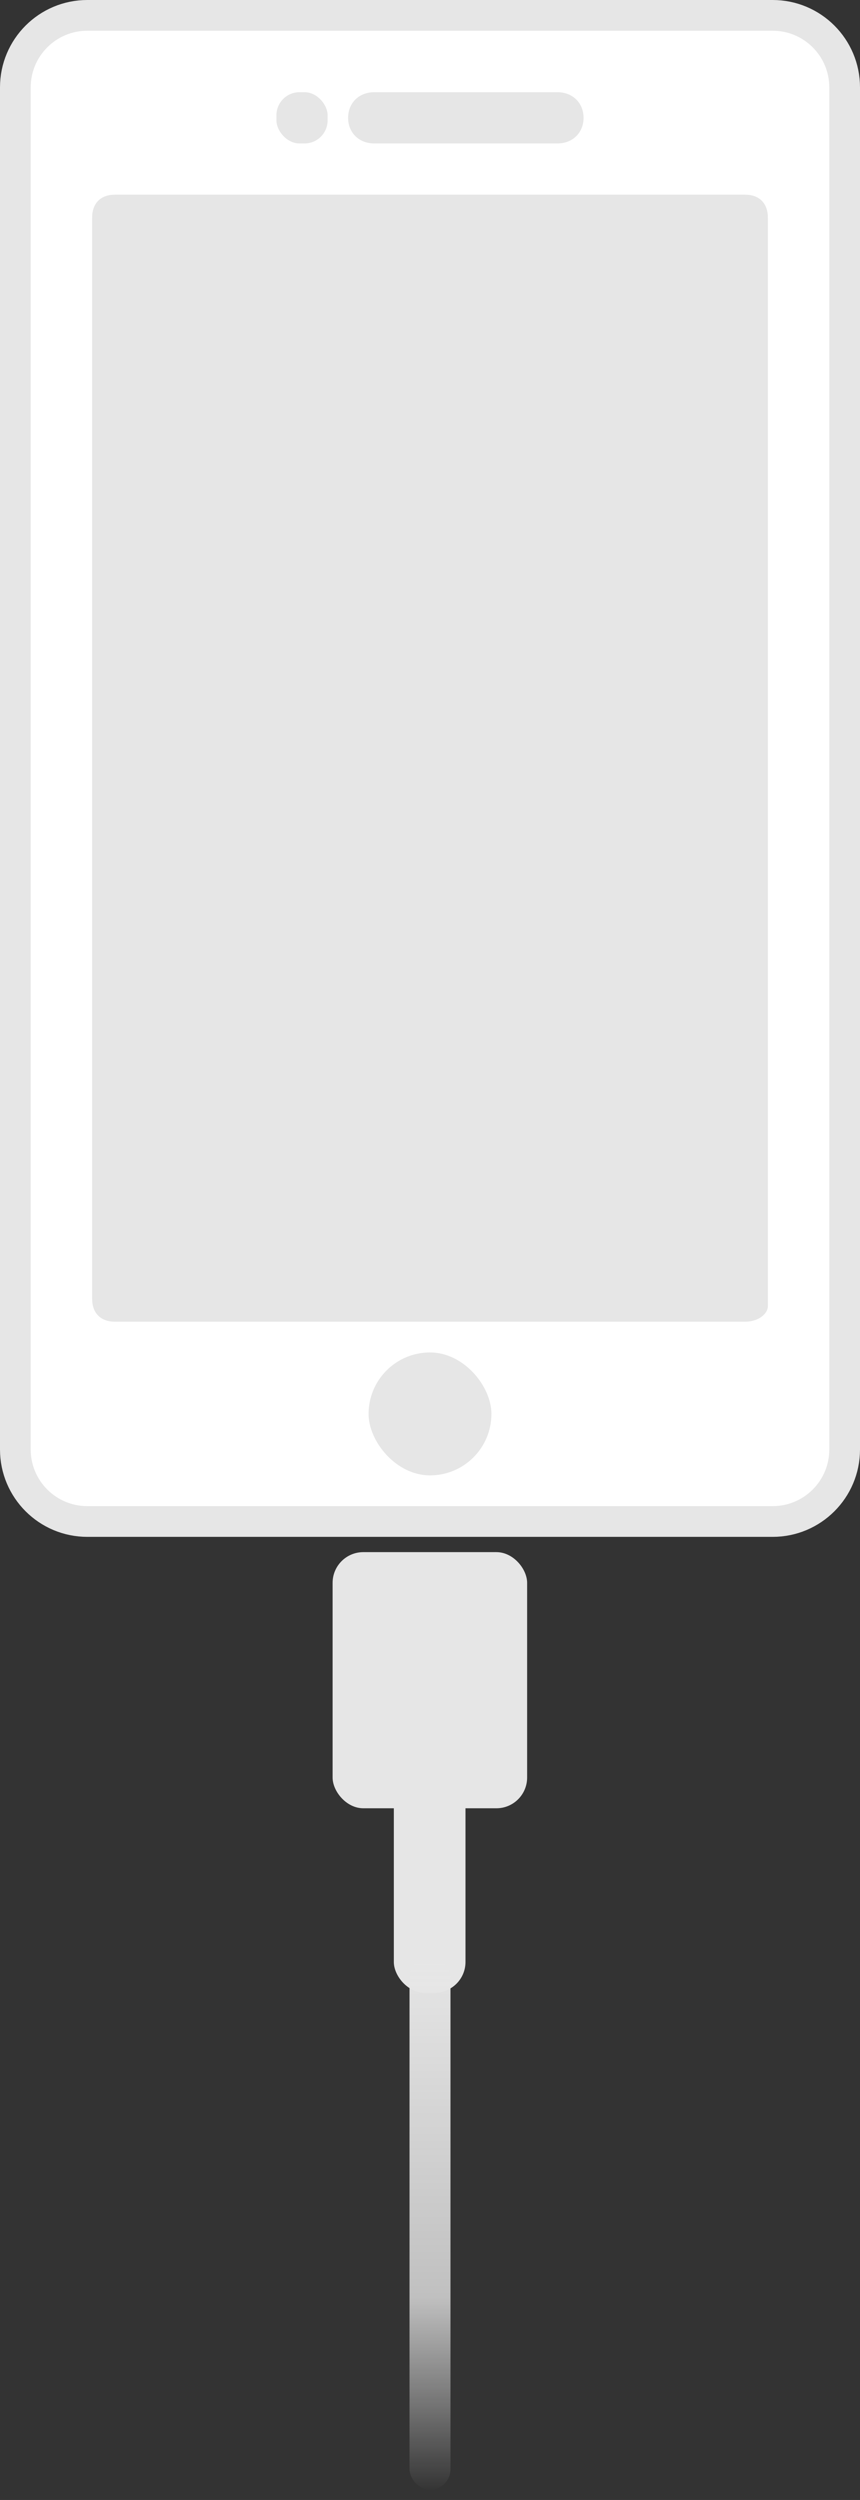 <?xml version="1.0" encoding="UTF-8"?>
<svg width="84px" height="244px" viewBox="0 0 84 244" version="1.1" xmlns="http://www.w3.org/2000/svg" xmlns:xlink="http://www.w3.org/1999/xlink">
    <rect x="0" y="0" width="84" height="244" fill="#333333" stroke="none"/>
    <!-- Generator: Sketch 58 (84663) - https://sketch.com -->
    <title>手机</title>
    <desc>Created with Sketch.</desc>
    <defs>
        <linearGradient x1="50%" y1="0%" x2="50%" y2="100%" id="linearGradient-1">
            <stop stop-color="#F4F4F4" stop-opacity="0" offset="0%"></stop>
            <stop stop-color="#E9E9E9" stop-opacity="0.777" offset="36.431%"></stop>
            <stop stop-color="#E6E6E6" offset="100%"></stop>
        </linearGradient>
    </defs>
    <g id="页面-1" stroke="none" stroke-width="1" fill="none" fill-rule="evenodd">
        <g id="2检测设备" transform="translate(-1115, -384)">
            <g id="手机" transform="translate(1115, 384)">
                <g id="usb" transform="translate(32, 139)">
                    <path d="M6,0 L13.5,0 C15.157,-3.04359188e-16 16.5,1.343 16.5,3 L16.5,10.5 L16.5,10.5 L3,10.5 L3,3 C3,1.343 4.343,3.04359188e-16 6,0 Z" id="矩形-2" fill="#E6E6E6"></path>
                    <rect id="矩形-2" fill="#E6E6E6" transform="translate(9.5, 24.5) rotate(-180) translate(-9.5, -24.5) " x="-0.487" y="11.51" width="19" height="25" rx="3"></rect>
                    <rect id="矩形-2" fill="#E6E6E6" transform="translate(9.5, 42.5) rotate(-180) translate(-9.5, -42.5) " x="5.533" y="29.51" width="7" height="25" rx="3"></rect>
                    <rect id="矩形-2" fill="url(#linearGradient-1)" transform="translate(10, 78) rotate(-180) translate(-10, -78) " x="8" y="52" width="4" height="52" rx="2"></rect>
                </g>
                <g transform="translate(3, 3)">
                    <path d="M-1.5,5.53 C-1.5,1.647 1.647,-1.5 5.53,-1.5 L72.47,-1.5 C76.353,-1.5 79.5,1.647 79.5,5.53 L79.5,138.47 C79.5,142.353 76.353,145.5 72.47,145.5 L5.53,145.5 C1.647,145.5 -1.5,142.353 -1.5,138.47 L-1.5,5.53 Z" id="路径" stroke="#E6E6E6" stroke-width="3" fill="#FFFFFF" fill-rule="nonzero"></path>
                    <path d="M31,8.5 C31,7.088 32.024,6 33.556,6 L51.444,6 C52.976,6 54,7.088 54,8.5 L54,8.5 C54,9.912 52.976,11 51.444,11 L33.556,11 C32.024,11 31,9.912 31,8.5 L31,8.5 L31,8.5 Z" id="路径" fill="#E6E6E6" fill-rule="nonzero"></path>
                    <path d="M72,124.514 C72,125.16 71.164,126 69.775,126 L8.225,126 C6.836,126 6,125.16 6,123.77 L6,18.23 C6,16.84 6.836,16 8.225,16 L69.775,16 C71.164,16 72,16.84 72,18.23 L72,124.514 Z" id="路径" fill="#E6E6E6" fill-rule="nonzero"></path>
                    <rect id="矩形" fill="#E6E6E6" x="24" y="6" width="5" height="5" rx="2.25"></rect>
                    <rect id="矩形" fill="#E6E6E6" x="33" y="129" width="12" height="12" rx="6"></rect>
                </g>
            </g>
        </g>
    </g>
</svg>